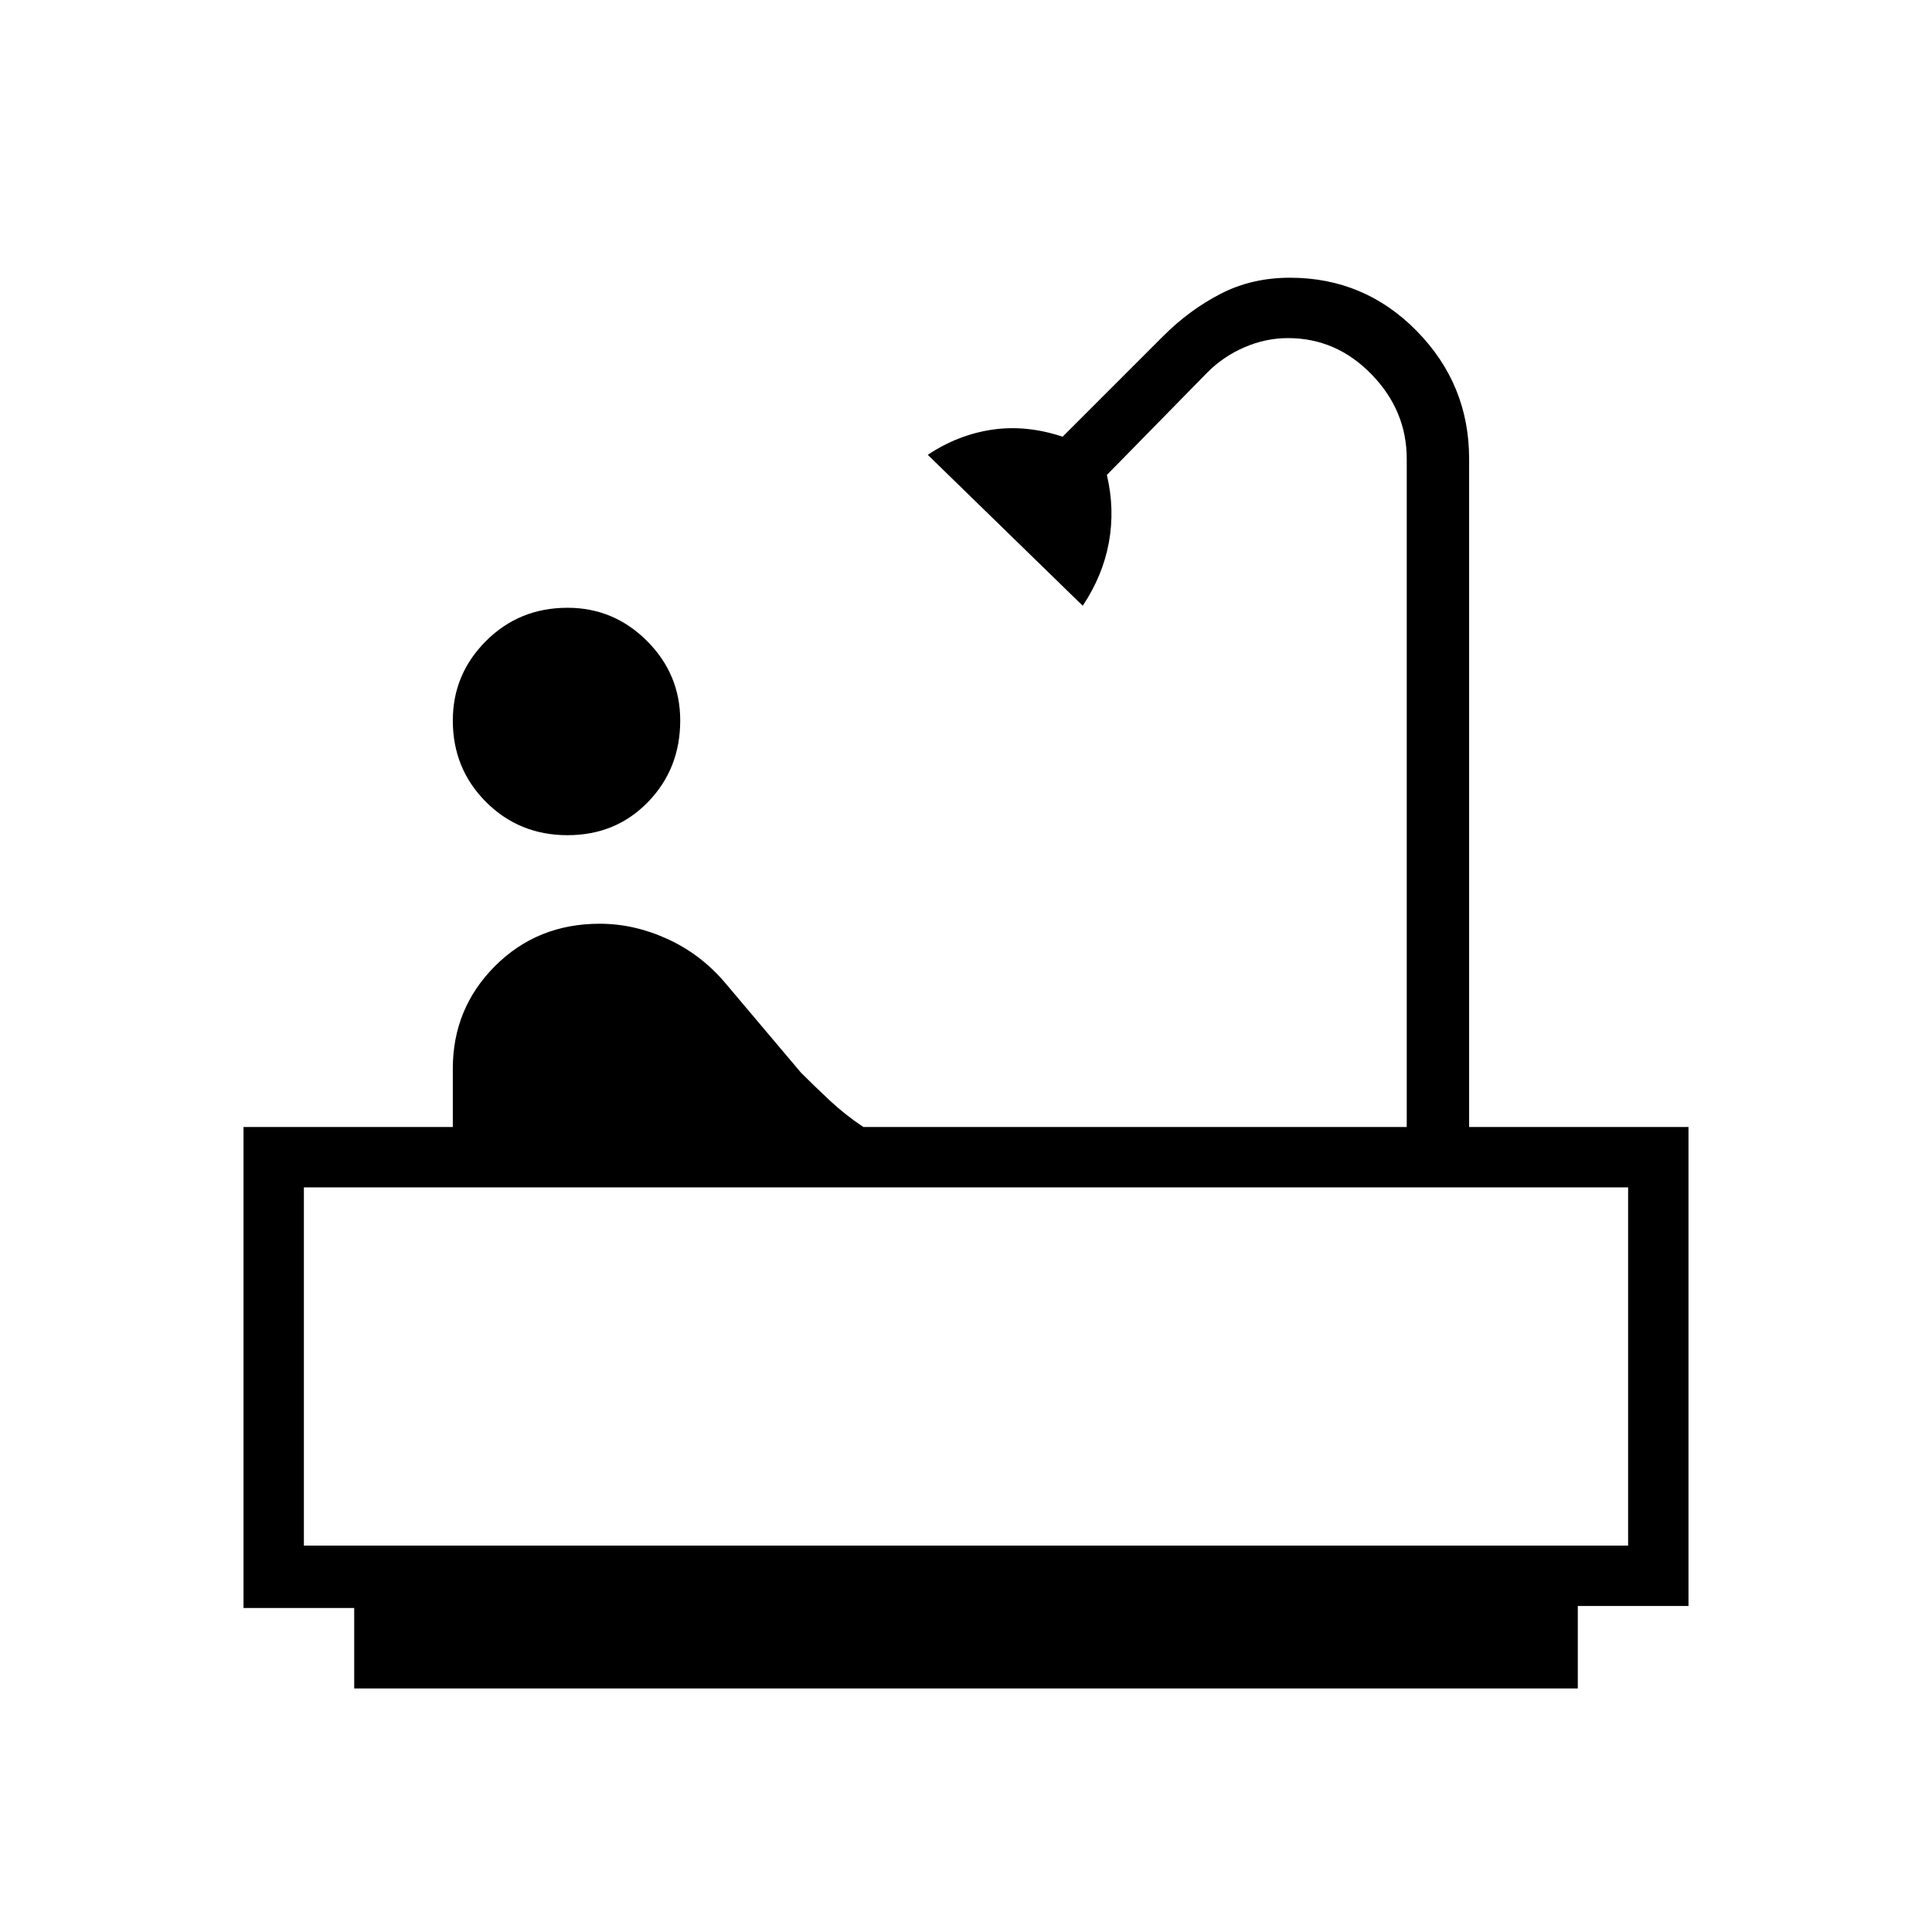 <svg xmlns="http://www.w3.org/2000/svg" height="48" width="48"><path d="M14.1 20.75q-1.2 0-2.025-.825T11.25 17.9q0-1.15.825-1.975.825-.825 2.025-.825 1.15 0 1.975.825.825.825.825 1.975 0 1.2-.8 2.025t-2 .825Zm-5.3 21.2v-2H6.05V28h5.2v-1.45q0-1.5 1.05-2.55 1.05-1.05 2.6-1.05.85 0 1.675.375Q17.4 23.7 18 24.4l1.9 2.25q.35.35.725.7t.825.65h13.5V11.4q0-1.2-.875-2.1Q33.2 8.4 32 8.4q-.55 0-1.075.225-.525.225-.925.625l-2.5 2.55q.2.85.05 1.675-.15.825-.65 1.575l-3.85-3.75q.75-.5 1.6-.625.85-.125 1.75.175l2.5-2.5q.65-.65 1.425-1.05t1.725-.4q1.85 0 3.15 1.325 1.3 1.325 1.3 3.175V28h5.45v11.9H39.2v2.05ZM7.55 38.4h32.9v-8.9H7.55Zm32.9 0H7.55Z"/></svg>